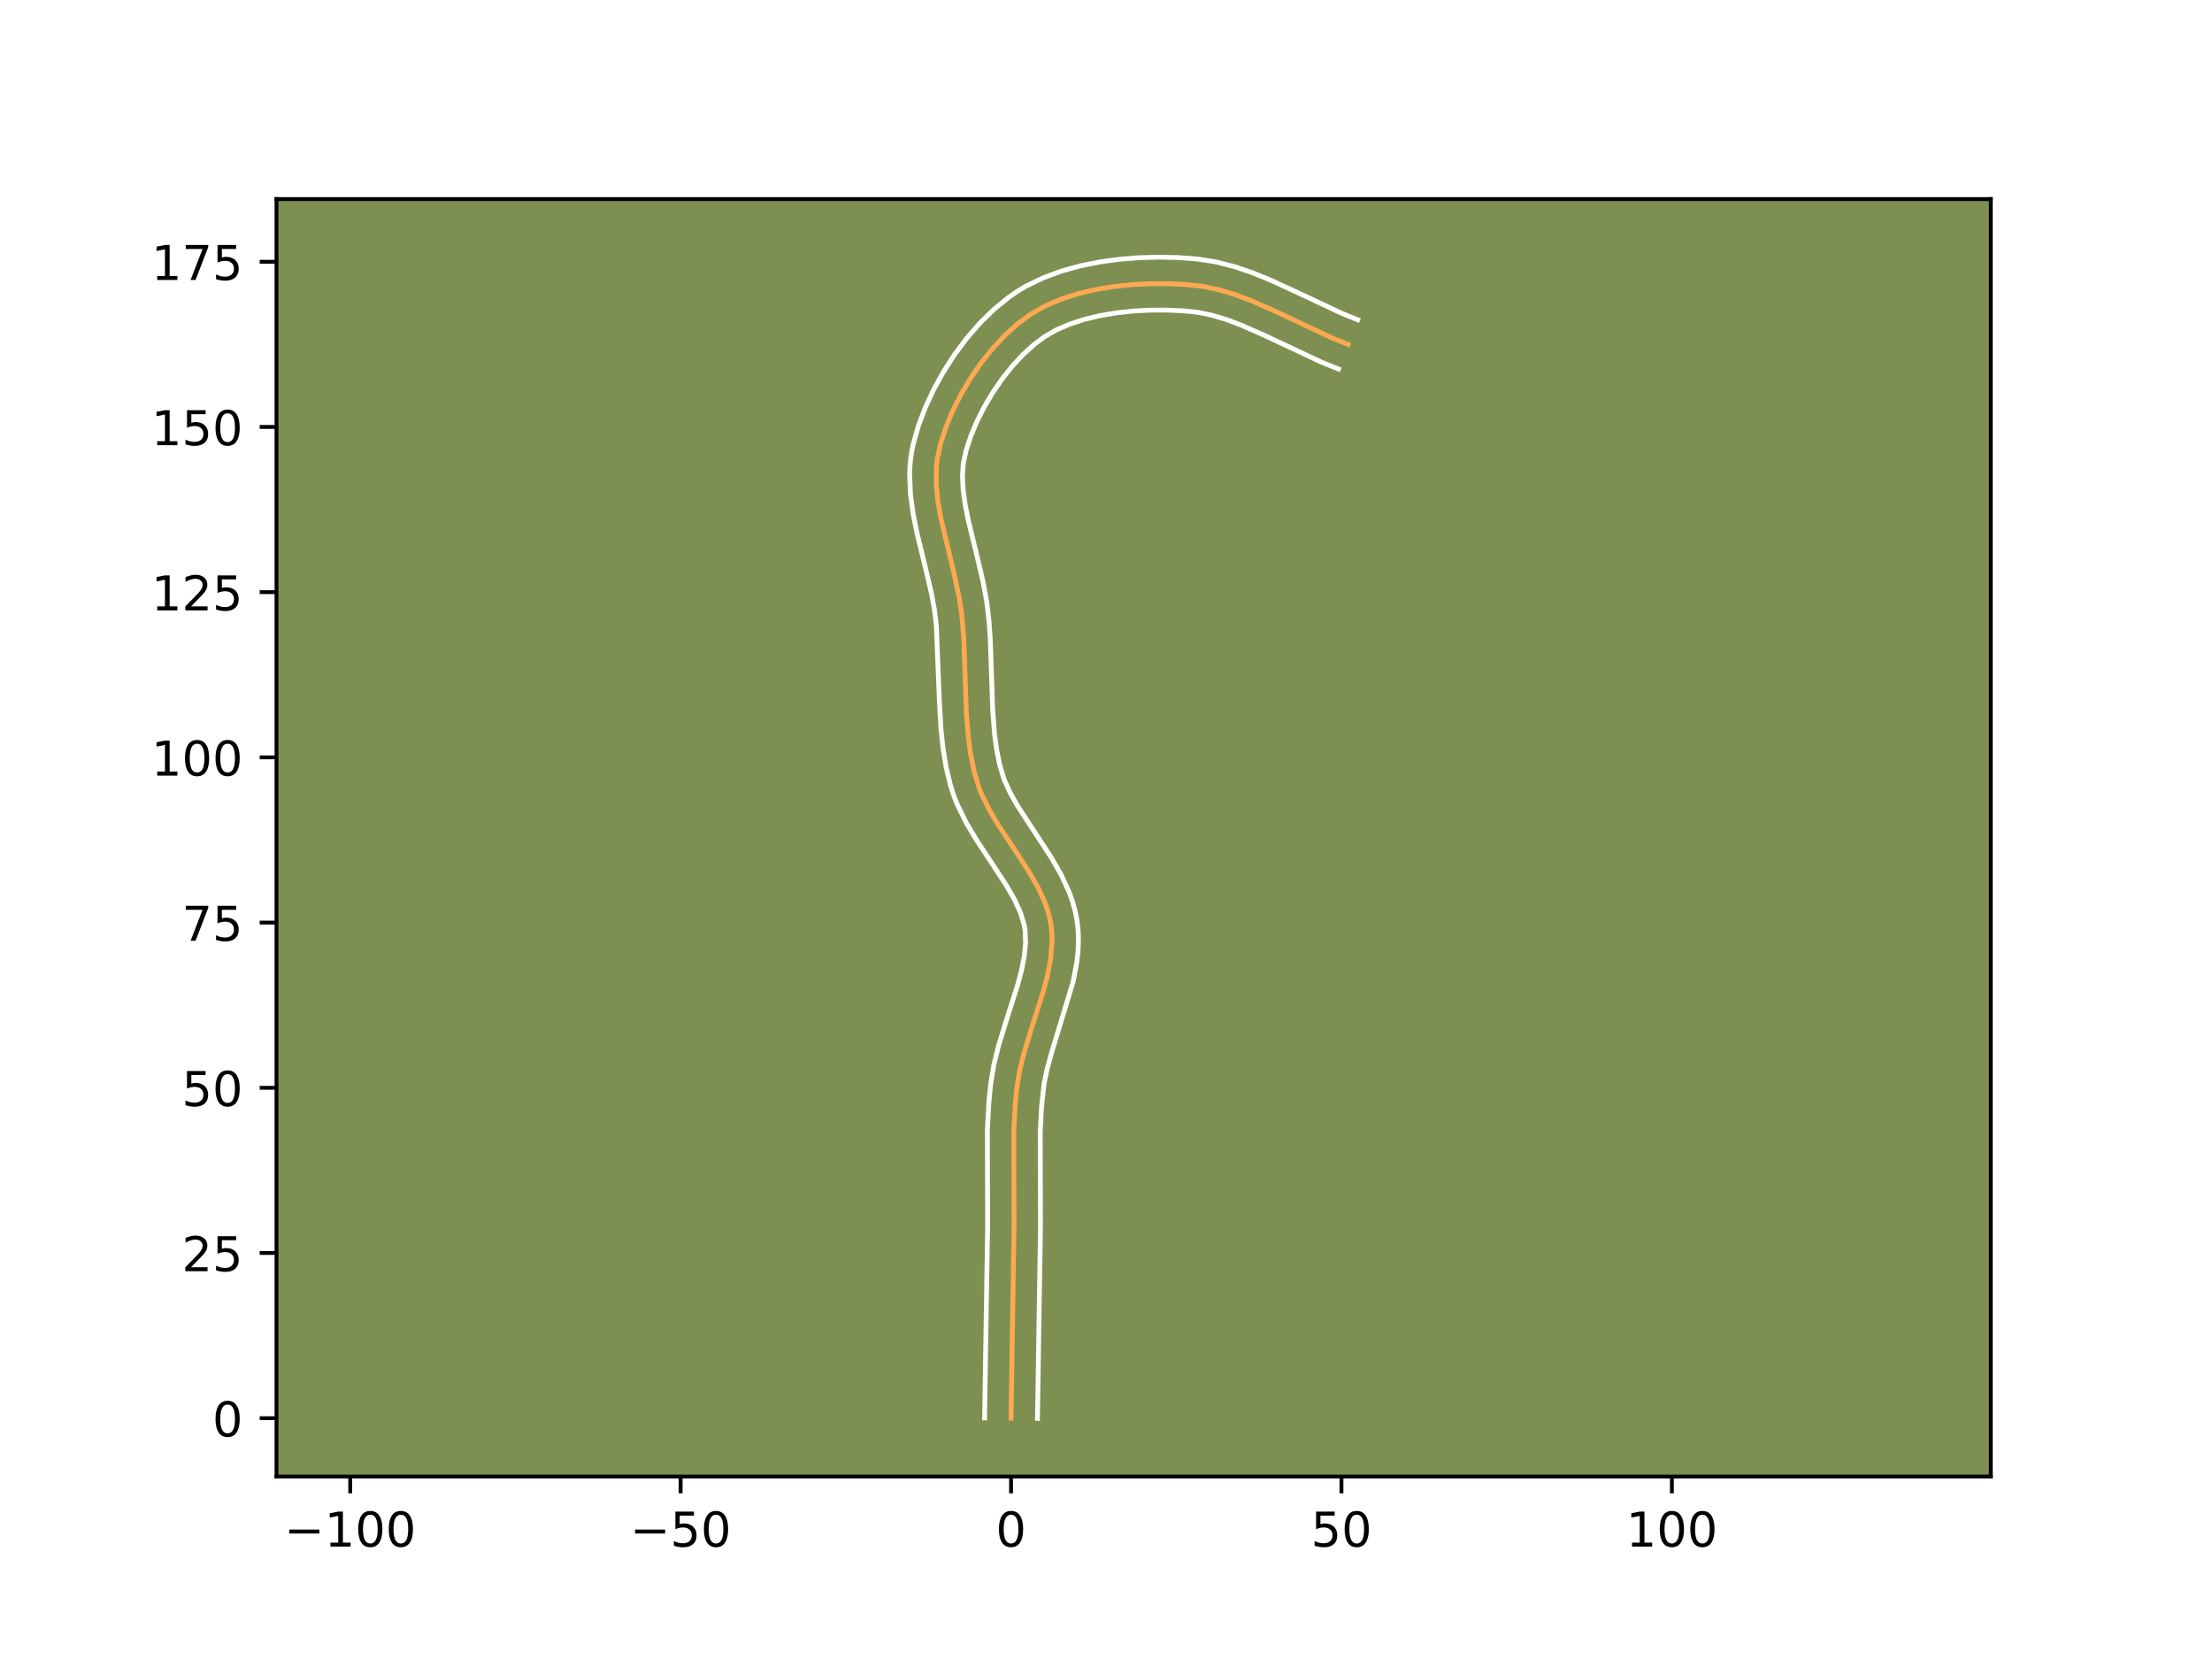 <?xml version="1.0" encoding="utf-8" standalone="no"?>
<!DOCTYPE svg PUBLIC "-//W3C//DTD SVG 1.1//EN"
  "http://www.w3.org/Graphics/SVG/1.1/DTD/svg11.dtd">
<!-- Created with matplotlib (https://matplotlib.org/) -->
<svg height="345.6pt" version="1.1" viewBox="0 0 460.8 345.6" width="460.8pt" xmlns="http://www.w3.org/2000/svg" xmlns:xlink="http://www.w3.org/1999/xlink">
 <defs>
  <style type="text/css">*{stroke-linecap:butt;stroke-linejoin:round;}</style>
 </defs>
 <g id="figure_1">
  <g id="patch_1">
   <path d="M 0 345.6 
L 460.8 345.6 
L 460.8 0 
L 0 0 
z
" style="fill:#ffffff;"/>
  </g>
  <g id="axes_1">
   <g id="patch_2">
    <path d="M 57.6 307.584 
L 414.72 307.584 
L 414.72 41.472 
L 57.6 41.472 
z
" style="fill:#7d9051;"/>
   </g>
   <g id="matplotlib.axis_1">
    <g id="xtick_1">
     <g id="line2d_1">
      <defs>
       <path d="M 0 0 
L 0 3.5 
" id="m8dcd3f358e" style="stroke:#000000;stroke-width:0.8;"/>
      </defs>
      <g>
       <use style="stroke:#000000;stroke-width:0.8;" x="72.957" xlink:href="#m8dcd3f358e" y="307.584"/>
      </g>
     </g>
     <g id="text_1">
      <!-- −100 -->
      <g transform="translate(59.223 322.182)scale(0.1 -0.1)">
       <defs>
        <path d="M 10.594 35.5 
L 73.188 35.5 
L 73.188 27.203 
L 10.594 27.203 
z
" id="DejaVuSans-8722"/>
        <path d="M 12.406 8.297 
L 28.516 8.297 
L 28.516 63.922 
L 10.984 60.406 
L 10.984 69.391 
L 28.422 72.906 
L 38.281 72.906 
L 38.281 8.297 
L 54.391 8.297 
L 54.391 0 
L 12.406 0 
z
" id="DejaVuSans-49"/>
        <path d="M 31.781 66.406 
Q 24.172 66.406 20.328 58.906 
Q 16.5 51.422 16.5 36.375 
Q 16.5 21.391 20.328 13.891 
Q 24.172 6.391 31.781 6.391 
Q 39.453 6.391 43.281 13.891 
Q 47.125 21.391 47.125 36.375 
Q 47.125 51.422 43.281 58.906 
Q 39.453 66.406 31.781 66.406 
z
M 31.781 74.219 
Q 44.047 74.219 50.516 64.516 
Q 56.984 54.828 56.984 36.375 
Q 56.984 17.969 50.516 8.266 
Q 44.047 -1.422 31.781 -1.422 
Q 19.531 -1.422 13.062 8.266 
Q 6.594 17.969 6.594 36.375 
Q 6.594 54.828 13.062 64.516 
Q 19.531 74.219 31.781 74.219 
z
" id="DejaVuSans-48"/>
       </defs>
       <use xlink:href="#DejaVuSans-8722"/>
       <use x="83.789" xlink:href="#DejaVuSans-49"/>
       <use x="147.412" xlink:href="#DejaVuSans-48"/>
       <use x="211.035" xlink:href="#DejaVuSans-48"/>
      </g>
     </g>
    </g>
    <g id="xtick_2">
     <g id="line2d_2">
      <g>
       <use style="stroke:#000000;stroke-width:0.8;" x="141.788" xlink:href="#m8dcd3f358e" y="307.584"/>
      </g>
     </g>
     <g id="text_2">
      <!-- −50 -->
      <g transform="translate(131.236 322.182)scale(0.1 -0.1)">
       <defs>
        <path d="M 10.797 72.906 
L 49.516 72.906 
L 49.516 64.594 
L 19.828 64.594 
L 19.828 46.734 
Q 21.969 47.469 24.109 47.828 
Q 26.266 48.188 28.422 48.188 
Q 40.625 48.188 47.75 41.5 
Q 54.891 34.812 54.891 23.391 
Q 54.891 11.625 47.562 5.094 
Q 40.234 -1.422 26.906 -1.422 
Q 22.312 -1.422 17.547 -0.641 
Q 12.797 0.141 7.719 1.703 
L 7.719 11.625 
Q 12.109 9.234 16.797 8.062 
Q 21.484 6.891 26.703 6.891 
Q 35.156 6.891 40.078 11.328 
Q 45.016 15.766 45.016 23.391 
Q 45.016 31 40.078 35.438 
Q 35.156 39.891 26.703 39.891 
Q 22.75 39.891 18.812 39.016 
Q 14.891 38.141 10.797 36.281 
z
" id="DejaVuSans-53"/>
       </defs>
       <use xlink:href="#DejaVuSans-8722"/>
       <use x="83.789" xlink:href="#DejaVuSans-53"/>
       <use x="147.412" xlink:href="#DejaVuSans-48"/>
      </g>
     </g>
    </g>
    <g id="xtick_3">
     <g id="line2d_3">
      <g>
       <use style="stroke:#000000;stroke-width:0.8;" x="210.62" xlink:href="#m8dcd3f358e" y="307.584"/>
      </g>
     </g>
     <g id="text_3">
      <!-- 0 -->
      <g transform="translate(207.439 322.182)scale(0.1 -0.1)">
       <use xlink:href="#DejaVuSans-48"/>
      </g>
     </g>
    </g>
    <g id="xtick_4">
     <g id="line2d_4">
      <g>
       <use style="stroke:#000000;stroke-width:0.8;" x="279.451" xlink:href="#m8dcd3f358e" y="307.584"/>
      </g>
     </g>
     <g id="text_4">
      <!-- 50 -->
      <g transform="translate(273.089 322.182)scale(0.1 -0.1)">
       <use xlink:href="#DejaVuSans-53"/>
       <use x="63.623" xlink:href="#DejaVuSans-48"/>
      </g>
     </g>
    </g>
    <g id="xtick_5">
     <g id="line2d_5">
      <g>
       <use style="stroke:#000000;stroke-width:0.8;" x="348.283" xlink:href="#m8dcd3f358e" y="307.584"/>
      </g>
     </g>
     <g id="text_5">
      <!-- 100 -->
      <g transform="translate(338.739 322.182)scale(0.1 -0.1)">
       <use xlink:href="#DejaVuSans-49"/>
       <use x="63.623" xlink:href="#DejaVuSans-48"/>
       <use x="127.246" xlink:href="#DejaVuSans-48"/>
      </g>
     </g>
    </g>
   </g>
   <g id="matplotlib.axis_2">
    <g id="ytick_1">
     <g id="line2d_6">
      <defs>
       <path d="M 0 0 
L -3.5 0 
" id="m35e1b05635" style="stroke:#000000;stroke-width:0.8;"/>
      </defs>
      <g>
       <use style="stroke:#000000;stroke-width:0.8;" x="57.6" xlink:href="#m35e1b05635" y="295.435"/>
      </g>
     </g>
     <g id="text_6">
      <!-- 0 -->
      <g transform="translate(44.237 299.234)scale(0.1 -0.1)">
       <use xlink:href="#DejaVuSans-48"/>
      </g>
     </g>
    </g>
    <g id="ytick_2">
     <g id="line2d_7">
      <g>
       <use style="stroke:#000000;stroke-width:0.8;" x="57.6" xlink:href="#m35e1b05635" y="261.019"/>
      </g>
     </g>
     <g id="text_7">
      <!-- 25 -->
      <g transform="translate(37.875 264.818)scale(0.1 -0.1)">
       <defs>
        <path d="M 19.188 8.297 
L 53.609 8.297 
L 53.609 0 
L 7.328 0 
L 7.328 8.297 
Q 12.938 14.109 22.625 23.891 
Q 32.328 33.688 34.812 36.531 
Q 39.547 41.844 41.422 45.531 
Q 43.312 49.219 43.312 52.781 
Q 43.312 58.594 39.234 62.25 
Q 35.156 65.922 28.609 65.922 
Q 23.969 65.922 18.812 64.312 
Q 13.672 62.703 7.812 59.422 
L 7.812 69.391 
Q 13.766 71.781 18.938 73 
Q 24.125 74.219 28.422 74.219 
Q 39.75 74.219 46.484 68.547 
Q 53.219 62.891 53.219 53.422 
Q 53.219 48.922 51.531 44.891 
Q 49.859 40.875 45.406 35.406 
Q 44.188 33.984 37.641 27.219 
Q 31.109 20.453 19.188 8.297 
z
" id="DejaVuSans-50"/>
       </defs>
       <use xlink:href="#DejaVuSans-50"/>
       <use x="63.623" xlink:href="#DejaVuSans-53"/>
      </g>
     </g>
    </g>
    <g id="ytick_3">
     <g id="line2d_8">
      <g>
       <use style="stroke:#000000;stroke-width:0.8;" x="57.6" xlink:href="#m35e1b05635" y="226.604"/>
      </g>
     </g>
     <g id="text_8">
      <!-- 50 -->
      <g transform="translate(37.875 230.403)scale(0.1 -0.1)">
       <use xlink:href="#DejaVuSans-53"/>
       <use x="63.623" xlink:href="#DejaVuSans-48"/>
      </g>
     </g>
    </g>
    <g id="ytick_4">
     <g id="line2d_9">
      <g>
       <use style="stroke:#000000;stroke-width:0.8;" x="57.6" xlink:href="#m35e1b05635" y="192.188"/>
      </g>
     </g>
     <g id="text_9">
      <!-- 75 -->
      <g transform="translate(37.875 195.987)scale(0.1 -0.1)">
       <defs>
        <path d="M 8.203 72.906 
L 55.078 72.906 
L 55.078 68.703 
L 28.609 0 
L 18.312 0 
L 43.219 64.594 
L 8.203 64.594 
z
" id="DejaVuSans-55"/>
       </defs>
       <use xlink:href="#DejaVuSans-55"/>
       <use x="63.623" xlink:href="#DejaVuSans-53"/>
      </g>
     </g>
    </g>
    <g id="ytick_5">
     <g id="line2d_10">
      <g>
       <use style="stroke:#000000;stroke-width:0.8;" x="57.6" xlink:href="#m35e1b05635" y="157.772"/>
      </g>
     </g>
     <g id="text_10">
      <!-- 100 -->
      <g transform="translate(31.512 161.571)scale(0.1 -0.1)">
       <use xlink:href="#DejaVuSans-49"/>
       <use x="63.623" xlink:href="#DejaVuSans-48"/>
       <use x="127.246" xlink:href="#DejaVuSans-48"/>
      </g>
     </g>
    </g>
    <g id="ytick_6">
     <g id="line2d_11">
      <g>
       <use style="stroke:#000000;stroke-width:0.8;" x="57.6" xlink:href="#m35e1b05635" y="123.356"/>
      </g>
     </g>
     <g id="text_11">
      <!-- 125 -->
      <g transform="translate(31.512 127.156)scale(0.1 -0.1)">
       <use xlink:href="#DejaVuSans-49"/>
       <use x="63.623" xlink:href="#DejaVuSans-50"/>
       <use x="127.246" xlink:href="#DejaVuSans-53"/>
      </g>
     </g>
    </g>
    <g id="ytick_7">
     <g id="line2d_12">
      <g>
       <use style="stroke:#000000;stroke-width:0.8;" x="57.6" xlink:href="#m35e1b05635" y="88.941"/>
      </g>
     </g>
     <g id="text_12">
      <!-- 150 -->
      <g transform="translate(31.512 92.74)scale(0.1 -0.1)">
       <use xlink:href="#DejaVuSans-49"/>
       <use x="63.623" xlink:href="#DejaVuSans-53"/>
       <use x="127.246" xlink:href="#DejaVuSans-48"/>
      </g>
     </g>
    </g>
    <g id="ytick_8">
     <g id="line2d_13">
      <g>
       <use style="stroke:#000000;stroke-width:0.8;" x="57.6" xlink:href="#m35e1b05635" y="54.525"/>
      </g>
     </g>
     <g id="text_13">
      <!-- 175 -->
      <g transform="translate(31.512 58.324)scale(0.1 -0.1)">
       <use xlink:href="#DejaVuSans-49"/>
       <use x="63.623" xlink:href="#DejaVuSans-55"/>
       <use x="127.246" xlink:href="#DejaVuSans-53"/>
      </g>
     </g>
    </g>
   </g>
   <g id="line2d_14">
    <path clip-path="url(#p2da22fafa1)" d="M 210.62 295.435 
L 210.9 277.324 
L 211.246 255.583 
L 211.195 235.616 
L 211.482 230.205 
L 211.821 226.614 
L 212.411 223.024 
L 213.296 219.425 
L 214.952 214.028 
L 217.235 206.875 
L 218.177 203.334 
L 218.85 199.828 
L 219.151 196.364 
L 219.129 194.65 
L 218.976 192.95 
L 218.676 191.27 
L 218.229 189.614 
L 217.652 187.979 
L 216.17 184.759 
L 214.353 181.588 
L 211.27 176.871 
L 208.13 172.135 
L 206.212 168.926 
L 204.578 165.651 
L 203.906 163.981 
L 202.898 160.566 
L 202.19 157.073 
L 201.706 153.517 
L 201.29 148.095 
L 201.048 140.772 
L 200.794 133.441 
L 200.353 128.001 
L 199.805 124.377 
L 198.607 118.876 
L 195.975 107.868 
L 195.36 104.265 
L 195.026 100.727 
L 195.063 97.273 
L 195.25 95.583 
L 195.989 92.258 
L 197.102 88.868 
L 198.537 85.44 
L 200.259 82.034 
L 202.237 78.709 
L 204.438 75.525 
L 206.828 72.542 
L 209.375 69.818 
L 212.046 67.414 
L 214.808 65.388 
L 217.767 63.718 
L 221.013 62.33 
L 224.488 61.209 
L 228.135 60.341 
L 231.897 59.71 
L 235.716 59.301 
L 239.534 59.101 
L 243.294 59.094 
L 246.939 59.264 
L 250.433 59.629 
L 253.87 60.34 
L 257.277 61.364 
L 260.659 62.635 
L 265.701 64.859 
L 277.448 70.38 
L 280.831 71.745 
L 280.831 71.745 
" style="fill:none;stroke:#fea952;stroke-linecap:square;"/>
   </g>
   <g id="line2d_15">
    <path clip-path="url(#p2da22fafa1)" d="M 205.113 295.382 
L 205.395 277.214 
L 205.74 255.627 
L 205.692 235.403 
L 205.995 229.738 
L 206.368 225.849 
L 207.043 221.795 
L 208.007 217.895 
L 209.719 212.313 
L 211.933 205.385 
L 212.793 202.181 
L 213.381 199.188 
L 213.645 196.432 
L 213.556 193.921 
L 213.359 192.704 
L 212.589 190.143 
L 211.345 187.412 
L 209.699 184.53 
L 206.705 179.951 
L 203.446 175.029 
L 201.343 171.499 
L 199.469 167.706 
L 198.672 165.692 
L 198.028 163.691 
L 197.098 159.824 
L 196.457 155.967 
L 196.042 152.135 
L 195.705 146.461 
L 195.058 130.363 
L 194.681 127.111 
L 194.066 123.732 
L 192.812 118.377 
L 190.973 110.828 
L 190.197 106.904 
L 189.659 102.881 
L 189.49 98.761 
L 189.59 96.669 
L 189.838 94.563 
L 190.229 92.553 
L 191.308 88.745 
L 192.742 84.935 
L 194.494 81.16 
L 196.534 77.463 
L 198.836 73.887 
L 201.377 70.484 
L 204.139 67.302 
L 207.109 64.395 
L 210.285 61.821 
L 211.957 60.677 
L 213.685 59.643 
L 217.319 57.874 
L 221.146 56.462 
L 225.115 55.365 
L 229.18 54.552 
L 233.295 53.996 
L 237.411 53.674 
L 241.482 53.568 
L 245.46 53.661 
L 249.386 53.948 
L 253.403 54.578 
L 257.263 55.575 
L 260.98 56.846 
L 264.572 58.307 
L 269.764 60.69 
L 279.571 65.299 
L 282.83 66.615 
L 282.83 66.615 
" style="fill:none;stroke:#ffffff;stroke-linecap:square;"/>
   </g>
   <g id="line2d_16">
    <path clip-path="url(#p2da22fafa1)" d="M 216.126 295.488 
L 216.406 277.434 
L 216.753 255.54 
L 216.697 235.829 
L 216.968 230.672 
L 217.484 225.84 
L 218.149 222.625 
L 219.078 219.252 
L 223.561 204.487 
L 224.319 200.467 
L 224.551 198.4 
L 224.657 196.295 
L 224.614 194.157 
L 224.397 191.98 
L 223.992 189.837 
L 223.422 187.783 
L 222.715 185.814 
L 220.995 182.105 
L 219.007 178.645 
L 215.835 173.792 
L 211.91 167.781 
L 210.336 164.958 
L 209.14 162.271 
L 208.274 159.375 
L 207.636 156.252 
L 207.187 152.987 
L 206.791 147.849 
L 206.553 140.632 
L 206.29 133.101 
L 206.014 129.248 
L 205.541 125.279 
L 204.822 121.368 
L 203.493 115.692 
L 201.748 108.548 
L 201.08 105.216 
L 200.644 102.093 
L 200.494 99.216 
L 200.661 96.602 
L 201.256 93.864 
L 202.221 90.897 
L 203.493 87.839 
L 205.039 84.769 
L 206.82 81.762 
L 208.797 78.889 
L 210.924 76.222 
L 213.151 73.826 
L 215.42 71.765 
L 217.658 70.1 
L 220.06 68.725 
L 222.814 67.533 
L 225.861 66.542 
L 229.132 65.756 
L 232.56 65.176 
L 236.075 64.796 
L 239.612 64.607 
L 243.103 64.597 
L 246.48 64.752 
L 249.451 65.048 
L 252.388 65.644 
L 255.414 66.546 
L 258.526 67.712 
L 263.346 69.836 
L 275.326 75.461 
L 278.832 76.876 
L 278.832 76.876 
" style="fill:none;stroke:#ffffff;stroke-linecap:square;"/>
   </g>
   <g id="patch_3">
    <path d="M 57.6 307.584 
L 57.6 41.472 
" style="fill:none;stroke:#000000;stroke-linecap:square;stroke-linejoin:miter;stroke-width:0.8;"/>
   </g>
   <g id="patch_4">
    <path d="M 414.72 307.584 
L 414.72 41.472 
" style="fill:none;stroke:#000000;stroke-linecap:square;stroke-linejoin:miter;stroke-width:0.8;"/>
   </g>
   <g id="patch_5">
    <path d="M 57.6 307.584 
L 414.72 307.584 
" style="fill:none;stroke:#000000;stroke-linecap:square;stroke-linejoin:miter;stroke-width:0.8;"/>
   </g>
   <g id="patch_6">
    <path d="M 57.6 41.472 
L 414.72 41.472 
" style="fill:none;stroke:#000000;stroke-linecap:square;stroke-linejoin:miter;stroke-width:0.8;"/>
   </g>
  </g>
 </g>
 <defs>
  <clipPath id="p2da22fafa1">
   <rect height="266.112" width="357.12" x="57.6" y="41.472"/>
  </clipPath>
 </defs>
</svg>
